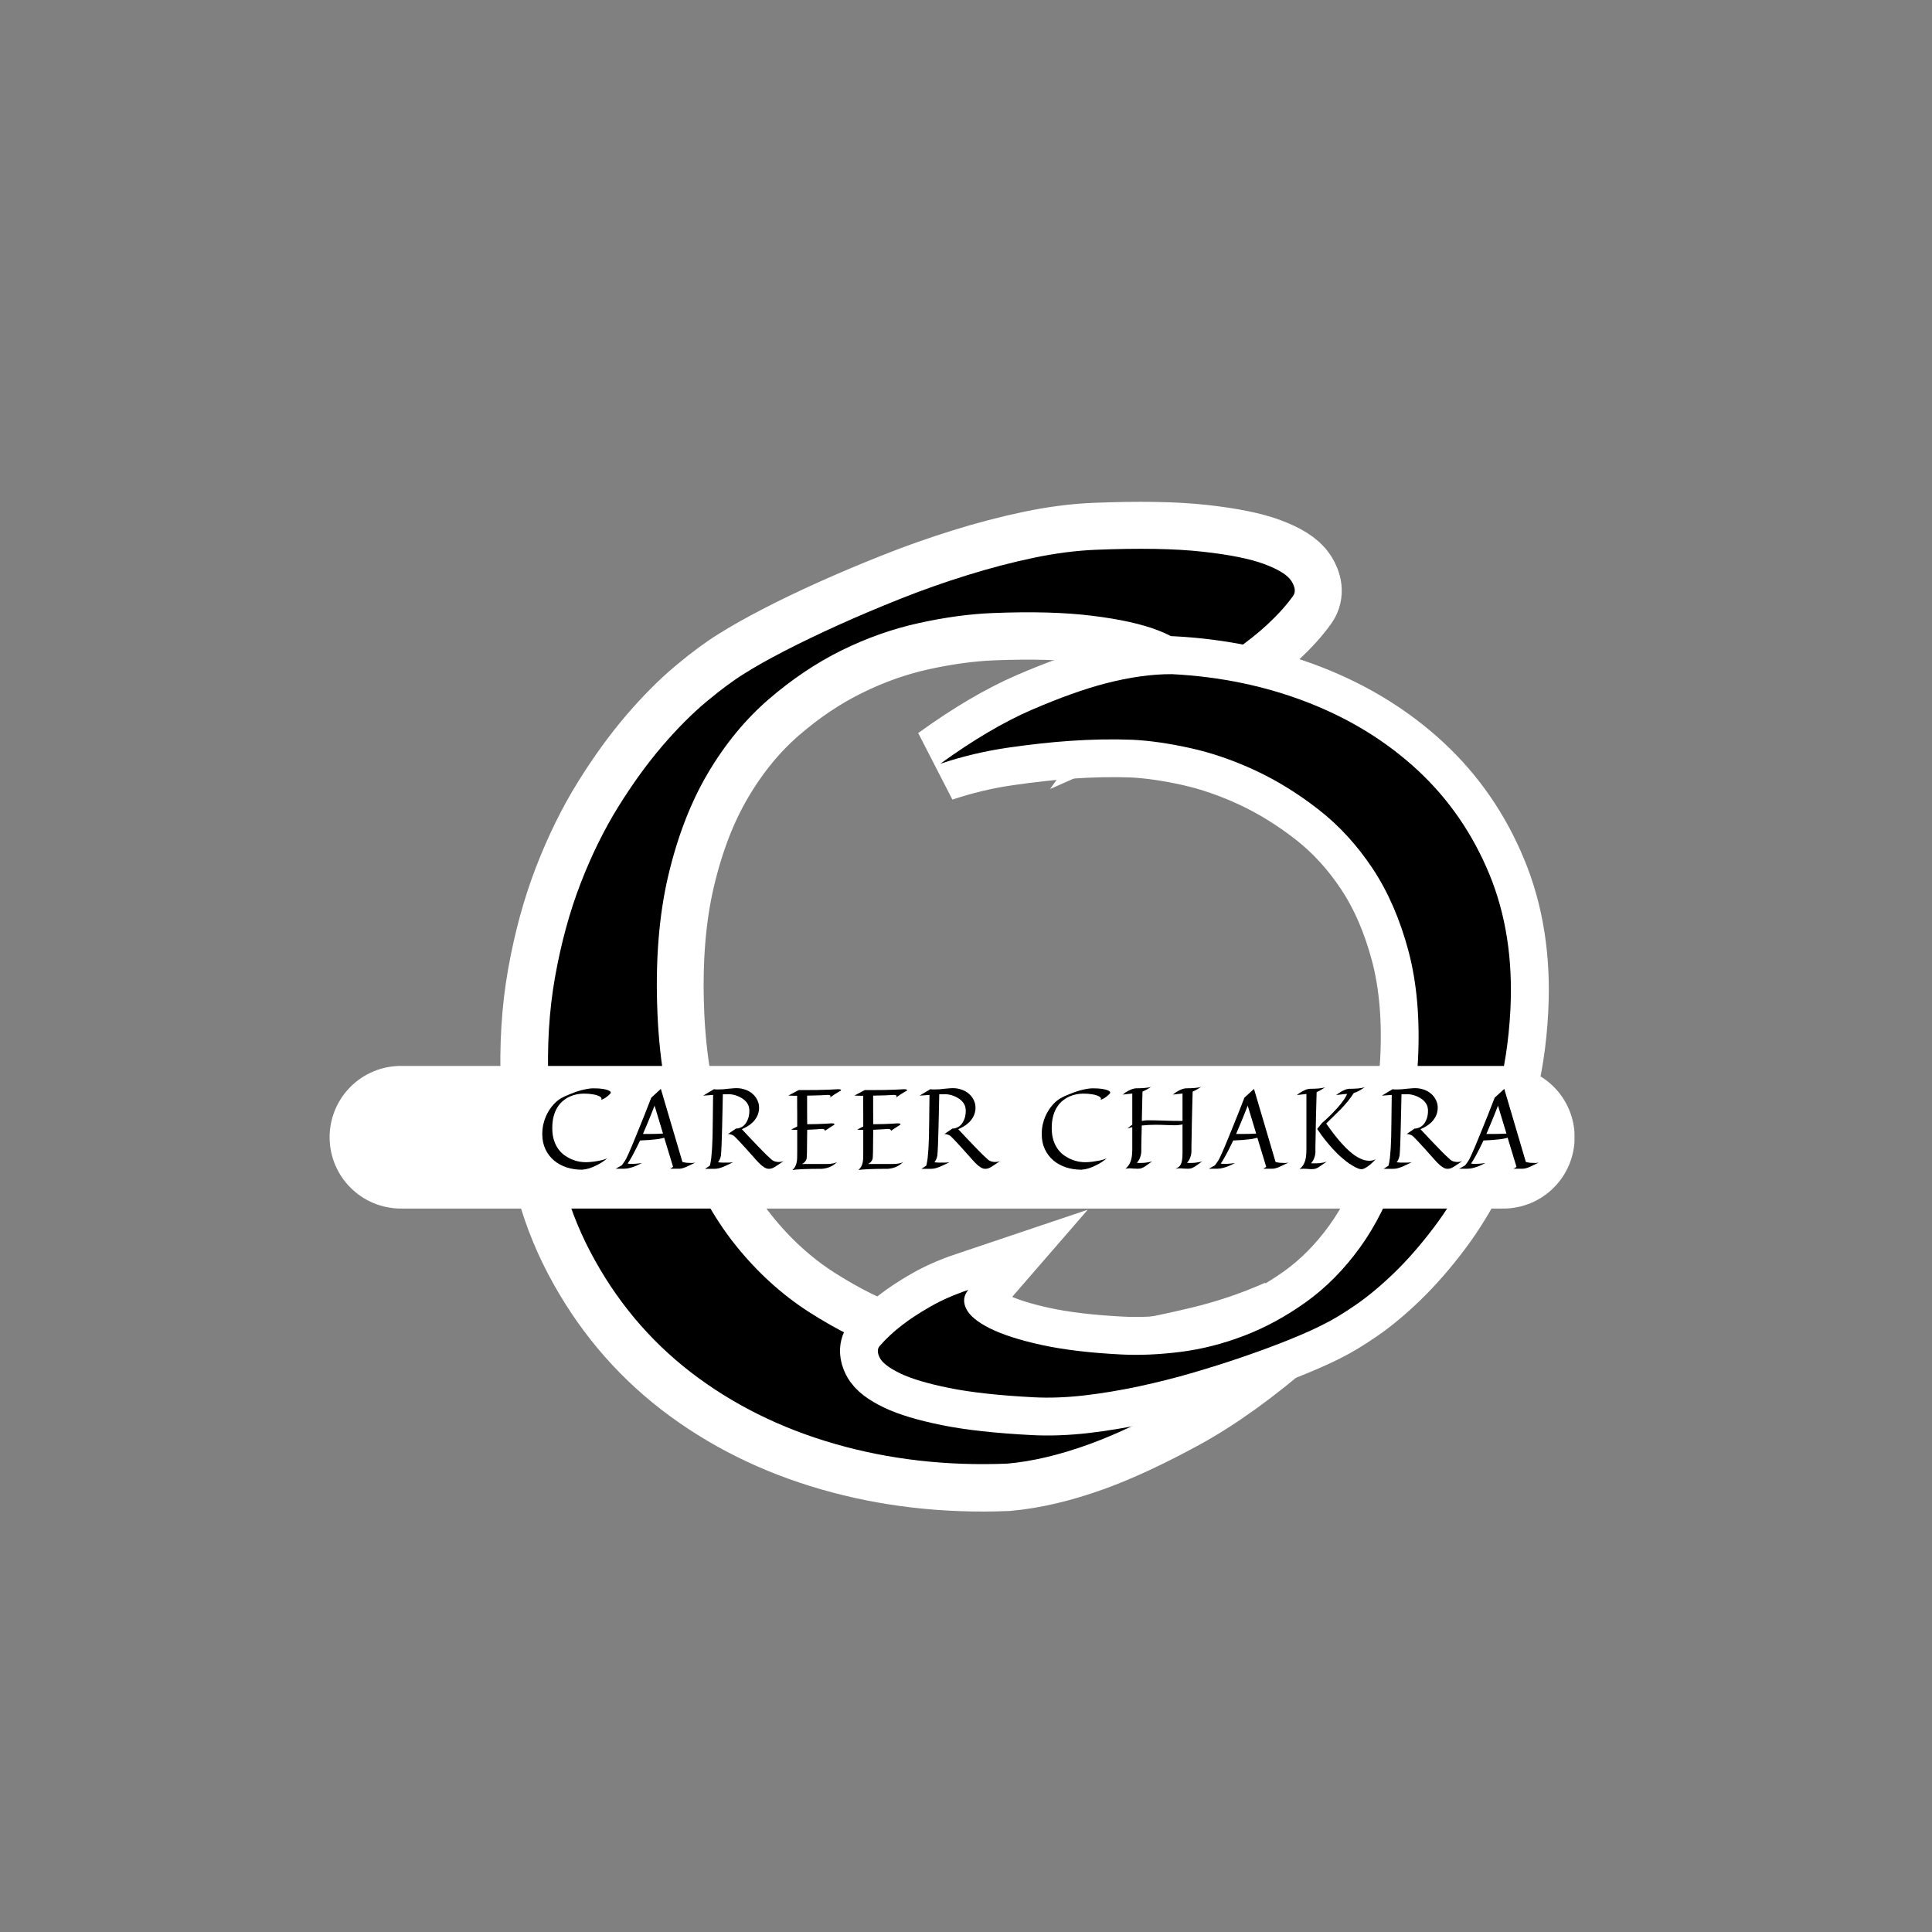<svg xmlns="http://www.w3.org/2000/svg" xmlns:xlink="http://www.w3.org/1999/xlink" width="500" zoomAndPan="magnify" viewBox="0 0 375 375" height="500" preserveAspectRatio="xMidYMid meet" version="1.0"><rect x="0" y="0" width="375" height="375" fill="#808080" stroke="none"/><defs><g/><clipPath id="d10a991e10"><path d="M 63.977 206.895 L 305.715 206.895 L 305.715 234.582 L 63.977 234.582 Z M 63.977 206.895 " clip-rule="nonzero"/></clipPath><clipPath id="1ede4f7dd5"><path d="M 77.824 206.895 L 291.793 206.895 C 295.465 206.895 298.984 208.352 301.582 210.949 C 304.18 213.547 305.637 217.066 305.637 220.738 C 305.637 224.41 304.18 227.93 301.582 230.527 C 298.984 233.125 295.465 234.582 291.793 234.582 L 77.824 234.582 C 74.152 234.582 70.629 233.125 68.031 230.527 C 65.438 227.93 63.977 224.41 63.977 220.738 C 63.977 217.066 65.438 213.547 68.031 210.949 C 70.629 208.352 74.152 206.895 77.824 206.895 Z M 77.824 206.895 " clip-rule="nonzero"/></clipPath></defs><path stroke-linecap="butt" transform="matrix(0.796, -0.032, 0.032, 0.796, 89.756, 23.126)" fill="none" stroke-linejoin="miter" d="M 197.502 124.26 C 195.706 126.557 193.509 128.804 190.912 131 C 188.715 132.898 185.999 134.893 182.754 136.989 C 179.508 139.085 175.741 140.983 171.447 142.678 C 172.844 140.885 172.972 138.962 171.823 136.913 C 170.674 134.869 168.155 132.995 164.258 131.3 C 160.367 129.601 155.1 128.205 148.465 127.106 C 141.826 126.012 133.717 125.461 124.133 125.459 C 118.544 125.458 112.528 126.033 106.088 127.18 C 99.651 128.331 93.285 130.301 86.998 133.098 C 80.706 135.889 74.642 139.608 68.805 144.254 C 62.963 148.894 57.801 154.686 53.308 161.624 C 48.816 168.557 45.247 176.794 42.602 186.329 C 39.953 195.859 38.632 206.867 38.63 219.346 C 38.634 231.821 40.155 242.801 43.2 252.288 C 46.245 261.77 50.286 269.928 55.327 276.768 C 60.369 283.608 66.135 289.299 72.624 293.837 C 79.109 298.38 85.747 302.026 92.535 304.77 C 99.324 307.514 105.988 309.434 112.529 310.534 C 119.065 311.634 124.981 312.183 130.271 312.182 C 136.36 312.081 142.699 311.632 149.288 310.835 C 154.979 310.134 161.243 309.113 168.08 307.766 C 174.917 306.415 181.631 304.445 188.219 301.852 C 178.535 309.634 169.554 315.575 161.266 319.669 C 152.983 323.759 145.694 326.805 139.405 328.802 C 132.118 331.097 125.43 332.395 119.338 332.697 C 104.567 332.696 90.64 330.525 77.562 326.181 C 64.488 321.841 53.03 315.551 43.197 307.314 C 33.368 299.078 25.604 288.972 19.917 276.993 C 14.225 265.013 11.378 251.388 11.381 236.116 C 11.378 226.63 12.276 217.824 14.074 209.687 C 15.872 201.55 18.241 194.089 21.187 187.299 C 24.132 180.514 27.453 174.397 31.143 168.958 C 34.838 163.518 38.606 158.725 42.45 154.582 C 46.294 150.44 50.037 146.97 53.678 144.179 C 57.325 141.383 60.494 139.234 63.19 137.739 C 65.784 136.24 69.101 134.544 73.148 132.648 C 77.19 130.751 81.631 128.831 86.47 126.883 C 91.314 124.935 96.432 123.014 101.819 121.117 C 107.211 119.222 112.702 117.526 118.294 116.026 C 123.88 114.53 129.347 113.329 134.688 112.432 C 140.029 111.536 145.092 111.084 149.887 111.087 C 160.565 111.084 169.201 111.582 175.791 112.581 C 182.38 113.58 187.394 114.805 190.84 116.25 C 194.284 117.701 196.428 119.171 197.28 120.668 C 198.127 122.165 198.201 123.366 197.502 124.26 Z M 197.502 124.26 " stroke="#ffffff" stroke-width="23" stroke-opacity="1" stroke-miterlimit="4"/><g fill="#000000" fill-opacity="1"><g transform="translate(100.431, 285.807)"><g><path d="M 150.562 -170.141 C 149.195 -168.254 147.52 -166.395 145.531 -164.562 C 143.844 -162.988 141.738 -161.312 139.219 -159.531 C 136.707 -157.758 133.77 -156.129 130.406 -154.641 C 131.469 -156.117 131.508 -157.656 130.531 -159.25 C 129.551 -160.844 127.477 -162.25 124.312 -163.469 C 121.156 -164.688 116.922 -165.625 111.609 -166.281 C 106.297 -166.945 99.828 -167.125 92.203 -166.812 C 87.742 -166.633 82.969 -165.984 77.875 -164.859 C 72.789 -163.742 67.789 -161.973 62.875 -159.547 C 57.969 -157.117 53.258 -153.957 48.75 -150.062 C 44.25 -146.176 40.32 -141.398 36.969 -135.734 C 33.625 -130.066 31.051 -123.395 29.25 -115.719 C 27.457 -108.051 26.766 -99.254 27.172 -89.328 C 27.578 -79.391 29.145 -70.695 31.875 -63.25 C 34.602 -55.801 38.082 -49.438 42.312 -44.156 C 46.539 -38.875 51.312 -34.531 56.625 -31.125 C 61.938 -27.719 67.336 -25.031 72.828 -23.062 C 78.328 -21.102 83.695 -19.789 88.938 -19.125 C 94.176 -18.457 98.898 -18.211 103.109 -18.391 C 107.961 -18.672 112.992 -19.234 118.203 -20.078 C 122.711 -20.828 127.664 -21.848 133.062 -23.141 C 138.457 -24.43 143.738 -26.219 148.906 -28.5 C 141.457 -21.988 134.5 -16.969 128.031 -13.438 C 121.562 -9.914 115.863 -7.258 110.938 -5.469 C 105.207 -3.395 99.926 -2.145 95.094 -1.719 C 83.332 -1.238 72.176 -2.516 61.625 -5.547 C 51.07 -8.586 41.75 -13.223 33.656 -19.453 C 25.562 -25.691 19.055 -33.488 14.141 -42.844 C 9.223 -52.195 6.52 -62.953 6.031 -75.109 C 5.719 -82.648 6.145 -89.688 7.312 -96.219 C 8.477 -102.75 10.117 -108.766 12.234 -114.266 C 14.359 -119.766 16.801 -124.738 19.562 -129.188 C 22.332 -133.645 25.18 -137.582 28.109 -141 C 31.035 -144.414 33.906 -147.297 36.719 -149.641 C 39.531 -151.984 41.984 -153.797 44.078 -155.078 C 46.086 -156.359 48.676 -157.816 51.844 -159.453 C 55.008 -161.086 58.484 -162.758 62.266 -164.469 C 66.047 -166.176 70.051 -167.875 74.281 -169.562 C 78.52 -171.25 82.836 -172.773 87.234 -174.141 C 91.641 -175.516 95.953 -176.645 100.172 -177.531 C 104.391 -178.414 108.41 -178.938 112.234 -179.094 C 120.734 -179.438 127.617 -179.316 132.891 -178.734 C 138.172 -178.16 142.203 -177.352 144.984 -176.312 C 147.773 -175.27 149.531 -174.164 150.25 -173 C 150.977 -171.832 151.082 -170.879 150.562 -170.141 Z M 150.562 -170.141 "/></g></g></g><path stroke-linecap="butt" transform="matrix(-0.638, -0.033, 0.033, -0.638, 292.645, 347.032)" fill="none" stroke-linejoin="miter" d="M 197.503 124.264 C 195.705 126.561 193.507 128.805 190.914 131.002 C 188.715 132.898 185.996 134.893 182.755 136.989 C 179.508 139.085 175.742 140.982 171.446 142.679 C 172.847 140.88 172.969 138.963 171.822 136.916 C 170.676 134.869 168.154 132.997 164.259 131.3 C 160.369 129.603 155.104 128.203 148.466 127.107 C 141.828 126.01 133.717 125.462 124.129 125.46 C 118.539 125.461 112.525 126.035 106.088 127.181 C 99.651 128.328 93.288 130.303 86.997 133.095 C 80.706 135.893 74.641 139.61 68.806 144.252 C 62.966 148.895 57.797 154.684 53.306 161.62 C 48.815 168.556 45.248 176.792 42.599 186.327 C 39.956 195.862 38.632 206.865 38.633 219.343 C 38.634 231.821 40.156 242.806 43.198 252.286 C 46.247 261.772 50.286 269.934 55.329 276.77 C 60.366 283.606 66.133 289.296 72.625 293.841 C 79.11 298.38 85.752 302.024 92.537 304.772 C 99.327 307.513 105.99 309.435 112.525 310.536 C 119.065 311.632 124.978 312.184 130.274 312.18 C 136.36 312.08 142.699 311.631 149.288 310.831 C 154.977 310.134 161.243 309.112 168.08 307.762 C 174.917 306.417 181.63 304.448 188.218 301.849 C 178.536 309.634 169.555 315.578 161.267 319.667 C 152.98 323.762 145.692 326.807 139.403 328.803 C 132.119 331.096 125.427 332.396 119.338 332.698 C 104.564 332.695 90.639 330.524 77.563 326.184 C 64.487 321.838 53.032 315.553 43.197 307.317 C 33.367 299.081 25.602 288.969 19.915 276.993 C 14.227 265.016 11.381 251.387 11.383 236.117 C 11.377 226.633 12.276 217.825 14.078 209.687 C 15.875 201.549 18.245 194.092 21.189 187.303 C 24.133 180.514 27.454 174.398 31.147 168.96 C 34.84 163.516 38.609 158.729 42.449 154.582 C 46.294 150.441 50.04 146.972 53.679 144.176 C 57.325 141.379 60.496 139.238 63.187 137.74 C 65.785 136.241 69.101 134.545 73.149 132.646 C 77.19 130.748 81.634 128.829 86.474 126.883 C 91.315 124.937 96.432 123.014 101.82 121.119 C 107.208 119.219 112.699 117.527 118.291 116.027 C 123.883 114.532 129.344 113.332 134.686 112.431 C 140.028 111.537 145.092 111.086 149.886 111.084 C 160.564 111.084 169.205 111.587 175.789 112.582 C 182.38 113.583 187.396 114.806 190.838 116.251 C 194.281 117.702 196.432 119.17 197.275 120.67 C 198.124 122.169 198.204 123.365 197.503 124.264 Z M 197.503 124.264 " stroke="#ffffff" stroke-width="23" stroke-opacity="1" stroke-miterlimit="4"/><g fill="#000000" fill-opacity="1"><g transform="translate(303.509, 136.494)"><g><path d="M -132.766 124.766 C -131.547 123.359 -130.078 121.992 -128.359 120.672 C -126.891 119.535 -125.082 118.352 -122.938 117.125 C -120.801 115.895 -118.344 114.812 -115.562 113.875 C -116.488 114.969 -116.625 116.188 -115.969 117.531 C -115.312 118.875 -113.766 120.148 -111.328 121.359 C -108.898 122.566 -105.586 123.629 -101.391 124.547 C -97.191 125.473 -92.035 126.094 -85.922 126.406 C -82.359 126.594 -78.504 126.426 -74.359 125.906 C -70.223 125.383 -66.098 124.332 -61.984 122.75 C -57.879 121.176 -53.891 119.004 -50.016 116.234 C -46.141 113.461 -42.648 109.938 -39.547 105.656 C -36.453 101.383 -33.906 96.25 -31.906 90.25 C -29.906 84.258 -28.695 77.285 -28.281 69.328 C -27.875 61.367 -28.484 54.312 -30.109 48.156 C -31.742 42.008 -34.055 36.672 -37.047 32.141 C -40.047 27.617 -43.535 23.801 -47.516 20.688 C -51.504 17.57 -55.617 15.023 -59.859 13.047 C -64.098 11.078 -68.285 9.633 -72.422 8.719 C -76.566 7.801 -80.328 7.258 -83.703 7.094 C -87.586 6.945 -91.645 7.02 -95.875 7.312 C -99.531 7.562 -103.555 8.004 -107.953 8.641 C -112.359 9.285 -116.707 10.32 -121 11.75 C -114.57 7.102 -108.645 3.609 -103.219 1.266 C -97.801 -1.066 -93.055 -2.766 -88.984 -3.828 C -84.254 -5.055 -79.938 -5.66 -76.031 -5.641 C -66.613 -5.16 -57.805 -3.32 -49.609 -0.125 C -41.41 3.07 -34.305 7.461 -28.297 13.047 C -22.297 18.629 -17.676 25.332 -14.438 33.156 C -11.207 40.988 -9.844 49.781 -10.344 59.531 C -10.656 65.57 -11.52 71.16 -12.938 76.297 C -14.352 81.43 -16.113 86.113 -18.219 90.344 C -20.32 94.582 -22.641 98.375 -25.172 101.719 C -27.703 105.07 -30.258 108.004 -32.844 110.516 C -35.438 113.023 -37.941 115.113 -40.359 116.781 C -42.773 118.445 -44.875 119.711 -46.656 120.578 C -48.352 121.453 -50.523 122.426 -53.172 123.5 C -55.816 124.57 -58.711 125.648 -61.859 126.734 C -65.004 127.828 -68.328 128.883 -71.828 129.906 C -75.336 130.938 -78.898 131.836 -82.516 132.609 C -86.129 133.379 -89.648 133.961 -93.078 134.359 C -96.516 134.754 -99.766 134.875 -102.828 134.719 C -109.641 134.363 -115.129 133.758 -119.297 132.906 C -123.473 132.062 -126.633 131.117 -128.781 130.078 C -130.938 129.035 -132.258 128.023 -132.75 127.047 C -133.238 126.078 -133.242 125.316 -132.766 124.766 Z M -132.766 124.766 "/></g></g></g><g clip-path="url(#d10a991e10)"><g clip-path="url(#1ede4f7dd5)"><path fill="#ffffff" d="M 63.977 206.895 L 305.605 206.895 L 305.605 234.582 L 63.977 234.582 Z M 63.977 206.895 " fill-opacity="1" fill-rule="nonzero"/></g></g><g fill="#000000" fill-opacity="1"><g transform="translate(104.447, 226.851)"><g><path d="M 14.078 -14.672 C 13.953 -14.504 13.797 -14.344 13.609 -14.188 C 13.453 -14.051 13.258 -13.906 13.031 -13.75 C 12.801 -13.602 12.531 -13.473 12.219 -13.359 C 12.32 -13.484 12.332 -13.617 12.25 -13.766 C 12.164 -13.91 11.984 -14.039 11.703 -14.156 C 11.43 -14.281 11.055 -14.379 10.578 -14.453 C 10.109 -14.535 9.531 -14.578 8.844 -14.578 C 8.445 -14.578 8.02 -14.535 7.562 -14.453 C 7.102 -14.367 6.648 -14.227 6.203 -14.031 C 5.754 -13.832 5.32 -13.566 4.906 -13.234 C 4.488 -12.91 4.117 -12.5 3.797 -12 C 3.473 -11.508 3.219 -10.922 3.031 -10.234 C 2.844 -9.555 2.75 -8.773 2.75 -7.891 C 2.75 -6.992 2.859 -6.207 3.078 -5.531 C 3.297 -4.863 3.582 -4.285 3.938 -3.797 C 4.301 -3.305 4.711 -2.898 5.172 -2.578 C 5.641 -2.254 6.113 -1.992 6.594 -1.797 C 7.082 -1.598 7.555 -1.457 8.016 -1.375 C 8.484 -1.301 8.906 -1.266 9.281 -1.266 C 9.719 -1.273 10.172 -1.305 10.641 -1.359 C 11.047 -1.41 11.492 -1.484 11.984 -1.578 C 12.473 -1.68 12.953 -1.82 13.422 -2 C 12.723 -1.445 12.078 -1.023 11.484 -0.734 C 10.898 -0.441 10.383 -0.223 9.938 -0.078 C 9.414 0.078 8.938 0.164 8.5 0.188 C 7.445 0.188 6.453 0.035 5.516 -0.266 C 4.586 -0.578 3.773 -1.023 3.078 -1.609 C 2.379 -2.203 1.828 -2.926 1.422 -3.781 C 1.016 -4.633 0.812 -5.602 0.812 -6.688 C 0.812 -7.363 0.875 -7.992 1 -8.578 C 1.133 -9.16 1.305 -9.691 1.516 -10.172 C 1.723 -10.648 1.957 -11.082 2.219 -11.469 C 2.477 -11.863 2.742 -12.207 3.016 -12.5 C 3.297 -12.801 3.566 -13.051 3.828 -13.25 C 4.086 -13.445 4.312 -13.598 4.5 -13.703 C 4.688 -13.805 4.922 -13.926 5.203 -14.062 C 5.492 -14.195 5.812 -14.332 6.156 -14.469 C 6.508 -14.613 6.875 -14.754 7.25 -14.891 C 7.633 -15.023 8.023 -15.145 8.422 -15.25 C 8.828 -15.352 9.219 -15.438 9.594 -15.5 C 9.977 -15.57 10.344 -15.609 10.688 -15.609 C 11.445 -15.609 12.062 -15.57 12.531 -15.5 C 13 -15.426 13.352 -15.336 13.594 -15.234 C 13.844 -15.129 14 -15.023 14.062 -14.922 C 14.125 -14.816 14.129 -14.734 14.078 -14.672 Z M 14.078 -14.672 "/></g></g></g><g fill="#000000" fill-opacity="1"><g transform="translate(120.317, 226.851)"><g><path d="M 4.266 -1.109 C 3.879 -0.898 3.516 -0.723 3.172 -0.578 C 2.828 -0.43 2.504 -0.316 2.203 -0.234 C 1.91 -0.148 1.645 -0.086 1.406 -0.047 C 1.164 -0.016 0.961 0 0.797 0 L -0.812 0 L 0.359 -0.656 C 0.473 -0.812 0.586 -0.969 0.703 -1.125 C 0.816 -1.281 0.914 -1.426 1 -1.562 C 1.082 -1.707 1.164 -1.852 1.25 -2 C 1.469 -2.445 1.797 -3.176 2.234 -4.188 C 2.41 -4.613 2.617 -5.117 2.859 -5.703 C 3.109 -6.297 3.391 -6.984 3.703 -7.766 C 4.023 -8.547 4.383 -9.438 4.781 -10.438 C 5.176 -11.438 5.613 -12.555 6.094 -13.797 L 7.953 -15.5 L 12.141 -1.312 C 12.43 -1.238 12.711 -1.188 12.984 -1.156 C 13.266 -1.133 13.523 -1.125 13.766 -1.125 C 13.898 -1.125 14.02 -1.125 14.125 -1.125 C 14.227 -1.133 14.32 -1.145 14.406 -1.156 C 14.488 -1.156 14.566 -1.164 14.641 -1.188 C 14.234 -0.988 13.875 -0.816 13.562 -0.672 C 13.258 -0.523 12.988 -0.398 12.75 -0.297 C 12.508 -0.203 12.285 -0.129 12.078 -0.078 C 11.879 -0.023 11.676 0 11.469 0 L 9.766 0 L 10.328 -0.359 L 8.609 -6.016 C 8.398 -5.953 8.16 -5.895 7.891 -5.844 C 7.629 -5.789 7.312 -5.742 6.938 -5.703 C 6.562 -5.66 6.125 -5.617 5.625 -5.578 C 5.133 -5.547 4.566 -5.516 3.922 -5.484 C 3.617 -4.848 3.344 -4.285 3.094 -3.797 C 2.844 -3.305 2.617 -2.879 2.422 -2.516 C 2.223 -2.148 2.047 -1.844 1.891 -1.594 C 1.742 -1.352 1.613 -1.156 1.5 -1 C 1.625 -0.977 1.758 -0.961 1.906 -0.953 C 2.062 -0.941 2.211 -0.938 2.359 -0.938 C 2.586 -0.938 2.812 -0.945 3.031 -0.969 C 3.258 -0.988 3.469 -1.008 3.656 -1.031 C 3.863 -1.051 4.066 -1.078 4.266 -1.109 Z M 5.75 -6.75 C 6.707 -6.75 7.582 -6.773 8.375 -6.828 L 6.734 -12.25 C 6.297 -11.113 5.891 -10.098 5.516 -9.203 C 5.148 -8.316 4.805 -7.5 4.484 -6.75 Z M 5.75 -6.75 "/></g></g></g><g fill="#000000" fill-opacity="1"><g transform="translate(135.93, 226.851)"><g><path d="M 11.391 -11.453 C 11.328 -10.922 11.18 -10.453 10.953 -10.047 C 10.734 -9.648 10.461 -9.297 10.141 -8.984 C 9.816 -8.68 9.473 -8.422 9.109 -8.203 C 8.742 -7.992 8.395 -7.816 8.062 -7.672 C 8.695 -6.992 9.266 -6.391 9.766 -5.859 C 10.266 -5.336 10.707 -4.875 11.094 -4.469 C 11.488 -4.062 11.828 -3.711 12.109 -3.422 C 12.398 -3.129 12.648 -2.879 12.859 -2.672 C 13.348 -2.203 13.688 -1.891 13.875 -1.734 C 14.07 -1.578 14.285 -1.469 14.516 -1.406 C 14.754 -1.344 14.984 -1.312 15.203 -1.312 C 15.391 -1.312 15.566 -1.328 15.734 -1.359 C 15.91 -1.398 16.051 -1.441 16.156 -1.484 C 15.812 -1.254 15.508 -1.047 15.25 -0.859 C 14.988 -0.68 14.75 -0.523 14.531 -0.391 C 14.312 -0.254 14.102 -0.148 13.906 -0.078 C 13.719 -0.016 13.52 0.016 13.312 0.016 C 13.164 0.016 13.023 -0.004 12.891 -0.047 C 12.754 -0.086 12.609 -0.156 12.453 -0.25 C 12.297 -0.344 12.129 -0.457 11.953 -0.594 C 11.785 -0.738 11.598 -0.91 11.391 -1.109 C 11.254 -1.242 11.051 -1.461 10.781 -1.766 C 10.508 -2.066 10.207 -2.406 9.875 -2.781 C 9.539 -3.156 9.191 -3.547 8.828 -3.953 C 8.461 -4.359 8.117 -4.734 7.797 -5.078 C 7.484 -5.422 7.203 -5.719 6.953 -5.969 C 6.703 -6.219 6.535 -6.367 6.453 -6.422 C 6.336 -6.484 6.223 -6.539 6.109 -6.594 C 6.004 -6.633 5.883 -6.672 5.75 -6.703 C 5.625 -6.734 5.5 -6.742 5.375 -6.734 L 6.922 -7.797 C 7.273 -7.797 7.613 -7.879 7.938 -8.047 C 8.27 -8.211 8.551 -8.453 8.781 -8.766 C 9.02 -9.086 9.207 -9.473 9.344 -9.922 C 9.477 -10.379 9.535 -10.895 9.516 -11.469 C 9.492 -11.812 9.414 -12.125 9.281 -12.406 C 9.145 -12.688 8.969 -12.938 8.75 -13.156 C 8.531 -13.375 8.281 -13.566 8 -13.734 C 7.727 -13.898 7.445 -14.035 7.156 -14.141 C 6.863 -14.254 6.57 -14.336 6.281 -14.391 C 5.988 -14.441 5.723 -14.469 5.484 -14.469 C 5.316 -14.469 5.141 -14.461 4.953 -14.453 C 4.766 -14.453 4.57 -14.453 4.375 -14.453 C 4.352 -13.117 4.328 -11.926 4.297 -10.875 C 4.273 -9.832 4.254 -8.906 4.234 -8.094 C 4.211 -7.289 4.191 -6.594 4.172 -6 C 4.16 -5.414 4.145 -4.914 4.125 -4.5 C 4.082 -3.531 4.039 -2.879 4 -2.547 C 3.977 -2.398 3.941 -2.254 3.891 -2.109 C 3.848 -1.973 3.789 -1.832 3.719 -1.688 C 3.645 -1.539 3.551 -1.395 3.438 -1.25 C 3.738 -1.219 4.008 -1.195 4.25 -1.188 C 4.5 -1.188 4.727 -1.188 4.938 -1.188 C 5.426 -1.188 5.785 -1.195 6.016 -1.219 C 6.254 -1.25 6.391 -1.273 6.422 -1.297 C 6.055 -1.109 5.707 -0.938 5.375 -0.781 C 5.051 -0.625 4.738 -0.484 4.438 -0.359 C 4.133 -0.242 3.848 -0.148 3.578 -0.078 C 3.305 -0.016 3.039 0.016 2.781 0.016 L 0.922 0.016 L 1.859 -0.609 C 1.91 -0.797 1.957 -1.016 2 -1.266 C 2.051 -1.523 2.094 -1.801 2.125 -2.094 C 2.156 -2.395 2.18 -2.703 2.203 -3.016 C 2.234 -3.328 2.258 -3.641 2.281 -3.953 C 2.32 -4.648 2.352 -5.395 2.375 -6.188 C 2.395 -7.281 2.41 -8.332 2.422 -9.344 C 2.43 -9.781 2.438 -10.227 2.438 -10.688 C 2.445 -11.145 2.453 -11.594 2.453 -12.031 C 2.461 -12.469 2.469 -12.883 2.469 -13.281 C 2.477 -13.676 2.484 -14.023 2.484 -14.328 L 0.562 -14.188 L 2.641 -15.438 C 2.766 -15.414 2.898 -15.398 3.047 -15.391 C 3.191 -15.391 3.344 -15.391 3.5 -15.391 C 3.801 -15.391 4.102 -15.398 4.406 -15.422 C 4.707 -15.453 5.004 -15.484 5.297 -15.516 C 5.598 -15.547 5.891 -15.57 6.172 -15.594 C 6.453 -15.625 6.738 -15.641 7.031 -15.641 C 7.602 -15.641 8.16 -15.547 8.703 -15.359 C 9.254 -15.172 9.738 -14.895 10.156 -14.531 C 10.57 -14.164 10.895 -13.723 11.125 -13.203 C 11.363 -12.68 11.453 -12.098 11.391 -11.453 Z M 16.188 -1.5 C 16.164 -1.5 16.156 -1.5 16.156 -1.5 L 16.156 -1.484 L 16.156 -1.5 C 16.164 -1.5 16.176 -1.5 16.188 -1.5 Z M 16.188 -1.5 "/></g></g></g><g fill="#000000" fill-opacity="1"><g transform="translate(152.301, 226.851)"><g><path d="M 9.375 -8.375 C 9.312 -8.344 9.219 -8.285 9.094 -8.203 C 8.977 -8.129 8.816 -8.023 8.609 -7.891 C 8.398 -7.754 8.125 -7.566 7.781 -7.328 C 7.832 -7.43 7.828 -7.508 7.766 -7.562 C 7.711 -7.625 7.633 -7.664 7.531 -7.688 C 7.414 -7.719 7.273 -7.727 7.109 -7.719 C 6.848 -7.695 6.477 -7.672 6 -7.641 C 5.52 -7.609 4.977 -7.582 4.375 -7.562 C 4.375 -6.426 4.363 -5.5 4.344 -4.781 C 4.332 -4.07 4.328 -3.516 4.328 -3.109 C 4.305 -2.641 4.289 -2.297 4.281 -2.078 C 4.27 -1.941 4.227 -1.805 4.156 -1.672 C 4.094 -1.547 4 -1.414 3.875 -1.281 C 3.75 -1.145 3.578 -1.023 3.359 -0.922 L 8.203 -0.922 C 8.422 -0.922 8.648 -0.93 8.891 -0.953 C 9.086 -0.984 9.301 -1.02 9.531 -1.062 C 9.758 -1.113 9.977 -1.191 10.188 -1.297 C 9.832 -0.961 9.477 -0.703 9.125 -0.516 C 8.781 -0.336 8.461 -0.211 8.172 -0.141 C 7.828 -0.047 7.5 0.004 7.188 0.016 C 6.488 0.016 5.832 0.02 5.219 0.031 C 4.602 0.039 4.047 0.055 3.547 0.078 C 3.047 0.098 2.617 0.125 2.266 0.156 C 1.91 0.188 1.656 0.223 1.5 0.266 C 1.719 0.047 1.891 -0.164 2.016 -0.375 C 2.141 -0.594 2.234 -0.832 2.297 -1.094 C 2.367 -1.363 2.41 -1.66 2.422 -1.984 C 2.441 -2.316 2.445 -2.711 2.438 -3.172 L 2.438 -7.547 C 2.238 -7.547 2.039 -7.547 1.844 -7.547 C 1.645 -7.555 1.453 -7.57 1.266 -7.594 L 2.438 -8.203 C 2.438 -8.586 2.438 -8.988 2.438 -9.406 C 2.438 -9.832 2.438 -10.285 2.438 -10.766 C 2.438 -11.254 2.43 -11.773 2.422 -12.328 C 2.422 -12.891 2.422 -13.5 2.422 -14.156 C 2.098 -14.156 1.797 -14.16 1.516 -14.172 C 1.234 -14.18 0.969 -14.191 0.719 -14.203 L 2.719 -15.266 C 4.062 -15.266 5.211 -15.27 6.172 -15.281 C 7.129 -15.301 7.922 -15.32 8.547 -15.344 C 9.273 -15.375 9.879 -15.406 10.359 -15.438 C 10.609 -15.438 10.77 -15.414 10.844 -15.375 C 10.926 -15.332 10.957 -15.285 10.938 -15.234 C 10.926 -15.191 10.883 -15.145 10.812 -15.094 C 10.738 -15.051 10.676 -15.02 10.625 -15 C 10.562 -14.969 10.453 -14.906 10.297 -14.812 C 10.16 -14.738 9.969 -14.617 9.719 -14.453 C 9.477 -14.285 9.145 -14.055 8.719 -13.766 C 8.863 -13.922 8.926 -14.035 8.906 -14.109 C 8.883 -14.191 8.832 -14.25 8.75 -14.281 C 8.656 -14.312 8.531 -14.328 8.375 -14.328 C 8.238 -14.316 8.035 -14.305 7.766 -14.297 C 7.492 -14.285 7.176 -14.27 6.812 -14.25 C 6.457 -14.238 6.066 -14.227 5.641 -14.219 C 5.223 -14.207 4.797 -14.195 4.359 -14.188 C 4.359 -13.051 4.359 -12.031 4.359 -11.125 C 4.367 -10.219 4.375 -9.391 4.375 -8.641 C 5.102 -8.641 5.754 -8.648 6.328 -8.672 C 6.91 -8.691 7.41 -8.711 7.828 -8.734 C 8.305 -8.766 8.734 -8.789 9.109 -8.812 C 9.348 -8.812 9.504 -8.789 9.578 -8.75 C 9.66 -8.719 9.691 -8.676 9.672 -8.625 C 9.66 -8.582 9.617 -8.535 9.547 -8.484 C 9.484 -8.43 9.426 -8.395 9.375 -8.375 Z M 9.375 -8.375 "/></g></g></g><g fill="#000000" fill-opacity="1"><g transform="translate(165.118, 226.851)"><g><path d="M 9.375 -8.375 C 9.312 -8.344 9.219 -8.285 9.094 -8.203 C 8.977 -8.129 8.816 -8.023 8.609 -7.891 C 8.398 -7.754 8.125 -7.566 7.781 -7.328 C 7.832 -7.43 7.828 -7.508 7.766 -7.562 C 7.711 -7.625 7.633 -7.664 7.531 -7.688 C 7.414 -7.719 7.273 -7.727 7.109 -7.719 C 6.848 -7.695 6.477 -7.672 6 -7.641 C 5.52 -7.609 4.977 -7.582 4.375 -7.562 C 4.375 -6.426 4.363 -5.5 4.344 -4.781 C 4.332 -4.07 4.328 -3.516 4.328 -3.109 C 4.305 -2.641 4.289 -2.297 4.281 -2.078 C 4.27 -1.941 4.227 -1.805 4.156 -1.672 C 4.094 -1.547 4 -1.414 3.875 -1.281 C 3.75 -1.145 3.578 -1.023 3.359 -0.922 L 8.203 -0.922 C 8.422 -0.922 8.648 -0.93 8.891 -0.953 C 9.086 -0.984 9.301 -1.02 9.531 -1.062 C 9.758 -1.113 9.977 -1.191 10.188 -1.297 C 9.832 -0.961 9.477 -0.703 9.125 -0.516 C 8.781 -0.336 8.461 -0.211 8.172 -0.141 C 7.828 -0.047 7.5 0.004 7.188 0.016 C 6.488 0.016 5.832 0.02 5.219 0.031 C 4.602 0.039 4.047 0.055 3.547 0.078 C 3.047 0.098 2.617 0.125 2.266 0.156 C 1.91 0.188 1.656 0.223 1.5 0.266 C 1.719 0.047 1.891 -0.164 2.016 -0.375 C 2.141 -0.594 2.234 -0.832 2.297 -1.094 C 2.367 -1.363 2.41 -1.66 2.422 -1.984 C 2.441 -2.316 2.445 -2.711 2.438 -3.172 L 2.438 -7.547 C 2.238 -7.547 2.039 -7.547 1.844 -7.547 C 1.645 -7.555 1.453 -7.57 1.266 -7.594 L 2.438 -8.203 C 2.438 -8.586 2.438 -8.988 2.438 -9.406 C 2.438 -9.832 2.438 -10.285 2.438 -10.766 C 2.438 -11.254 2.43 -11.773 2.422 -12.328 C 2.422 -12.891 2.422 -13.5 2.422 -14.156 C 2.098 -14.156 1.797 -14.16 1.516 -14.172 C 1.234 -14.18 0.969 -14.191 0.719 -14.203 L 2.719 -15.266 C 4.062 -15.266 5.211 -15.27 6.172 -15.281 C 7.129 -15.301 7.922 -15.32 8.547 -15.344 C 9.273 -15.375 9.879 -15.406 10.359 -15.438 C 10.609 -15.438 10.77 -15.414 10.844 -15.375 C 10.926 -15.332 10.957 -15.285 10.938 -15.234 C 10.926 -15.191 10.883 -15.145 10.812 -15.094 C 10.738 -15.051 10.676 -15.02 10.625 -15 C 10.562 -14.969 10.453 -14.906 10.297 -14.812 C 10.16 -14.738 9.969 -14.617 9.719 -14.453 C 9.477 -14.285 9.145 -14.055 8.719 -13.766 C 8.863 -13.922 8.926 -14.035 8.906 -14.109 C 8.883 -14.191 8.832 -14.25 8.75 -14.281 C 8.656 -14.312 8.531 -14.328 8.375 -14.328 C 8.238 -14.316 8.035 -14.305 7.766 -14.297 C 7.492 -14.285 7.176 -14.27 6.812 -14.25 C 6.457 -14.238 6.066 -14.227 5.641 -14.219 C 5.223 -14.207 4.797 -14.195 4.359 -14.188 C 4.359 -13.051 4.359 -12.031 4.359 -11.125 C 4.367 -10.219 4.375 -9.391 4.375 -8.641 C 5.102 -8.641 5.754 -8.648 6.328 -8.672 C 6.91 -8.691 7.41 -8.711 7.828 -8.734 C 8.305 -8.766 8.734 -8.789 9.109 -8.812 C 9.348 -8.812 9.504 -8.789 9.578 -8.75 C 9.66 -8.719 9.691 -8.676 9.672 -8.625 C 9.66 -8.582 9.617 -8.535 9.547 -8.484 C 9.484 -8.43 9.426 -8.395 9.375 -8.375 Z M 9.375 -8.375 "/></g></g></g><g fill="#000000" fill-opacity="1"><g transform="translate(177.934, 226.851)"><g><path d="M 11.391 -11.453 C 11.328 -10.922 11.18 -10.453 10.953 -10.047 C 10.734 -9.648 10.461 -9.297 10.141 -8.984 C 9.816 -8.68 9.473 -8.422 9.109 -8.203 C 8.742 -7.992 8.395 -7.816 8.062 -7.672 C 8.695 -6.992 9.266 -6.391 9.766 -5.859 C 10.266 -5.336 10.707 -4.875 11.094 -4.469 C 11.488 -4.062 11.828 -3.711 12.109 -3.422 C 12.398 -3.129 12.648 -2.879 12.859 -2.672 C 13.348 -2.203 13.688 -1.891 13.875 -1.734 C 14.07 -1.578 14.285 -1.469 14.516 -1.406 C 14.754 -1.344 14.984 -1.312 15.203 -1.312 C 15.391 -1.312 15.566 -1.328 15.734 -1.359 C 15.91 -1.398 16.051 -1.441 16.156 -1.484 C 15.812 -1.254 15.508 -1.047 15.25 -0.859 C 14.988 -0.68 14.75 -0.523 14.531 -0.391 C 14.312 -0.254 14.102 -0.148 13.906 -0.078 C 13.719 -0.016 13.52 0.016 13.312 0.016 C 13.164 0.016 13.023 -0.004 12.891 -0.047 C 12.754 -0.086 12.609 -0.156 12.453 -0.25 C 12.297 -0.344 12.129 -0.457 11.953 -0.594 C 11.785 -0.738 11.598 -0.91 11.391 -1.109 C 11.254 -1.242 11.051 -1.461 10.781 -1.766 C 10.508 -2.066 10.207 -2.406 9.875 -2.781 C 9.539 -3.156 9.191 -3.547 8.828 -3.953 C 8.461 -4.359 8.117 -4.734 7.797 -5.078 C 7.484 -5.422 7.203 -5.719 6.953 -5.969 C 6.703 -6.219 6.535 -6.367 6.453 -6.422 C 6.336 -6.484 6.223 -6.539 6.109 -6.594 C 6.004 -6.633 5.883 -6.672 5.75 -6.703 C 5.625 -6.734 5.5 -6.742 5.375 -6.734 L 6.922 -7.797 C 7.273 -7.797 7.613 -7.879 7.938 -8.047 C 8.27 -8.211 8.551 -8.453 8.781 -8.766 C 9.02 -9.086 9.207 -9.473 9.344 -9.922 C 9.477 -10.379 9.535 -10.895 9.516 -11.469 C 9.492 -11.812 9.414 -12.125 9.281 -12.406 C 9.145 -12.688 8.969 -12.938 8.75 -13.156 C 8.531 -13.375 8.281 -13.566 8 -13.734 C 7.727 -13.898 7.445 -14.035 7.156 -14.141 C 6.863 -14.254 6.57 -14.336 6.281 -14.391 C 5.988 -14.441 5.723 -14.469 5.484 -14.469 C 5.316 -14.469 5.141 -14.461 4.953 -14.453 C 4.766 -14.453 4.57 -14.453 4.375 -14.453 C 4.352 -13.117 4.328 -11.926 4.297 -10.875 C 4.273 -9.832 4.254 -8.906 4.234 -8.094 C 4.211 -7.289 4.191 -6.594 4.172 -6 C 4.16 -5.414 4.145 -4.914 4.125 -4.5 C 4.082 -3.531 4.039 -2.879 4 -2.547 C 3.977 -2.398 3.941 -2.254 3.891 -2.109 C 3.848 -1.973 3.789 -1.832 3.719 -1.688 C 3.645 -1.539 3.551 -1.395 3.438 -1.25 C 3.738 -1.219 4.008 -1.195 4.25 -1.188 C 4.5 -1.188 4.727 -1.188 4.938 -1.188 C 5.426 -1.188 5.785 -1.195 6.016 -1.219 C 6.254 -1.25 6.391 -1.273 6.422 -1.297 C 6.055 -1.109 5.707 -0.938 5.375 -0.781 C 5.051 -0.625 4.738 -0.484 4.438 -0.359 C 4.133 -0.242 3.848 -0.148 3.578 -0.078 C 3.305 -0.016 3.039 0.016 2.781 0.016 L 0.922 0.016 L 1.859 -0.609 C 1.91 -0.797 1.957 -1.016 2 -1.266 C 2.051 -1.523 2.094 -1.801 2.125 -2.094 C 2.156 -2.395 2.18 -2.703 2.203 -3.016 C 2.234 -3.328 2.258 -3.641 2.281 -3.953 C 2.32 -4.648 2.352 -5.395 2.375 -6.188 C 2.395 -7.281 2.41 -8.332 2.422 -9.344 C 2.43 -9.781 2.438 -10.227 2.438 -10.688 C 2.445 -11.145 2.453 -11.594 2.453 -12.031 C 2.461 -12.469 2.469 -12.883 2.469 -13.281 C 2.477 -13.676 2.484 -14.023 2.484 -14.328 L 0.562 -14.188 L 2.641 -15.438 C 2.766 -15.414 2.898 -15.398 3.047 -15.391 C 3.191 -15.391 3.344 -15.391 3.5 -15.391 C 3.801 -15.391 4.102 -15.398 4.406 -15.422 C 4.707 -15.453 5.004 -15.484 5.297 -15.516 C 5.598 -15.547 5.891 -15.57 6.172 -15.594 C 6.453 -15.625 6.738 -15.641 7.031 -15.641 C 7.602 -15.641 8.16 -15.547 8.703 -15.359 C 9.254 -15.172 9.738 -14.895 10.156 -14.531 C 10.57 -14.164 10.895 -13.723 11.125 -13.203 C 11.363 -12.68 11.453 -12.098 11.391 -11.453 Z M 16.188 -1.5 C 16.164 -1.5 16.156 -1.5 16.156 -1.5 L 16.156 -1.484 L 16.156 -1.5 C 16.164 -1.5 16.176 -1.5 16.188 -1.5 Z M 16.188 -1.5 "/></g></g></g><g fill="#000000" fill-opacity="1"><g transform="translate(194.305, 226.851)"><g/></g></g><g fill="#000000" fill-opacity="1"><g transform="translate(201.389, 226.851)"><g><path d="M 14.078 -14.672 C 13.953 -14.504 13.797 -14.344 13.609 -14.188 C 13.453 -14.051 13.258 -13.906 13.031 -13.75 C 12.801 -13.602 12.531 -13.473 12.219 -13.359 C 12.32 -13.484 12.332 -13.617 12.25 -13.766 C 12.164 -13.91 11.984 -14.039 11.703 -14.156 C 11.43 -14.281 11.055 -14.379 10.578 -14.453 C 10.109 -14.535 9.531 -14.578 8.844 -14.578 C 8.445 -14.578 8.02 -14.535 7.562 -14.453 C 7.102 -14.367 6.648 -14.227 6.203 -14.031 C 5.754 -13.832 5.32 -13.566 4.906 -13.234 C 4.488 -12.91 4.117 -12.5 3.797 -12 C 3.473 -11.508 3.219 -10.922 3.031 -10.234 C 2.844 -9.555 2.75 -8.773 2.75 -7.891 C 2.75 -6.992 2.859 -6.207 3.078 -5.531 C 3.297 -4.863 3.582 -4.285 3.938 -3.797 C 4.301 -3.305 4.711 -2.898 5.172 -2.578 C 5.641 -2.254 6.113 -1.992 6.594 -1.797 C 7.082 -1.598 7.555 -1.457 8.016 -1.375 C 8.484 -1.301 8.906 -1.266 9.281 -1.266 C 9.719 -1.273 10.172 -1.305 10.641 -1.359 C 11.047 -1.41 11.492 -1.484 11.984 -1.578 C 12.473 -1.68 12.953 -1.82 13.422 -2 C 12.723 -1.445 12.078 -1.023 11.484 -0.734 C 10.898 -0.441 10.383 -0.223 9.938 -0.078 C 9.414 0.078 8.938 0.164 8.5 0.188 C 7.445 0.188 6.453 0.035 5.516 -0.266 C 4.586 -0.578 3.773 -1.023 3.078 -1.609 C 2.379 -2.203 1.828 -2.926 1.422 -3.781 C 1.016 -4.633 0.812 -5.602 0.812 -6.688 C 0.812 -7.363 0.875 -7.992 1 -8.578 C 1.133 -9.16 1.305 -9.691 1.516 -10.172 C 1.723 -10.648 1.957 -11.082 2.219 -11.469 C 2.477 -11.863 2.742 -12.207 3.016 -12.5 C 3.297 -12.801 3.566 -13.051 3.828 -13.25 C 4.086 -13.445 4.312 -13.598 4.5 -13.703 C 4.688 -13.805 4.922 -13.926 5.203 -14.062 C 5.492 -14.195 5.812 -14.332 6.156 -14.469 C 6.508 -14.613 6.875 -14.754 7.25 -14.891 C 7.633 -15.023 8.023 -15.145 8.422 -15.25 C 8.828 -15.352 9.219 -15.438 9.594 -15.5 C 9.977 -15.57 10.344 -15.609 10.688 -15.609 C 11.445 -15.609 12.062 -15.57 12.531 -15.5 C 13 -15.426 13.352 -15.336 13.594 -15.234 C 13.844 -15.129 14 -15.023 14.062 -14.922 C 14.125 -14.816 14.129 -14.734 14.078 -14.672 Z M 14.078 -14.672 "/></g></g></g><g fill="#000000" fill-opacity="1"><g transform="translate(217.259, 226.851)"><g><path d="M 6.172 -15.891 C 5.836 -15.672 5.535 -15.488 5.266 -15.344 C 4.992 -15.195 4.738 -15.07 4.5 -14.969 C 4.488 -14.363 4.473 -13.797 4.453 -13.266 C 4.441 -12.742 4.43 -12.25 4.422 -11.781 C 4.41 -11.32 4.398 -10.883 4.391 -10.469 C 4.391 -10.062 4.383 -9.664 4.375 -9.281 C 4.75 -9.363 5.141 -9.406 5.547 -9.406 C 5.941 -9.406 6.395 -9.398 6.906 -9.391 C 7.426 -9.379 7.961 -9.363 8.516 -9.344 C 9.066 -9.32 9.625 -9.305 10.188 -9.297 C 10.75 -9.285 11.273 -9.281 11.766 -9.281 L 12.266 -9.281 L 12.266 -14.594 C 12.047 -14.57 11.773 -14.547 11.453 -14.516 C 11.141 -14.484 10.785 -14.441 10.391 -14.391 C 10.773 -14.703 11.117 -14.938 11.422 -15.094 C 11.723 -15.258 11.984 -15.379 12.203 -15.453 C 12.461 -15.535 12.691 -15.586 12.891 -15.609 C 13.148 -15.609 13.426 -15.613 13.719 -15.625 C 14.02 -15.633 14.312 -15.648 14.594 -15.672 C 14.883 -15.703 15.145 -15.734 15.375 -15.766 C 15.602 -15.805 15.773 -15.848 15.891 -15.891 C 15.555 -15.672 15.254 -15.488 14.984 -15.344 C 14.723 -15.195 14.473 -15.07 14.234 -14.969 C 14.191 -13.676 14.16 -12.52 14.141 -11.5 C 14.117 -10.488 14.098 -9.586 14.078 -8.797 C 14.066 -8.016 14.055 -7.332 14.047 -6.75 C 14.035 -6.176 14.023 -5.688 14.016 -5.281 C 13.992 -4.332 13.988 -3.688 14 -3.344 C 13.988 -3.082 13.953 -2.82 13.891 -2.562 C 13.828 -2.344 13.738 -2.102 13.625 -1.844 C 13.508 -1.594 13.348 -1.363 13.141 -1.156 C 13.266 -1.145 13.383 -1.133 13.5 -1.125 C 13.625 -1.125 13.75 -1.125 13.875 -1.125 C 14.207 -1.125 14.504 -1.141 14.766 -1.172 C 15.035 -1.211 15.27 -1.25 15.469 -1.281 C 15.664 -1.312 15.82 -1.344 15.938 -1.375 C 16.051 -1.414 16.125 -1.445 16.156 -1.469 C 15.77 -1.207 15.453 -0.984 15.203 -0.797 C 14.961 -0.609 14.738 -0.457 14.531 -0.344 C 14.332 -0.227 14.141 -0.141 13.953 -0.078 C 13.766 -0.023 13.539 0 13.281 0 C 12.945 0 12.66 -0.008 12.422 -0.031 C 12.18 -0.062 11.941 -0.078 11.703 -0.078 C 11.578 -0.078 11.453 -0.07 11.328 -0.062 C 11.203 -0.051 11.062 -0.031 10.906 0 C 11.133 -0.102 11.332 -0.211 11.5 -0.328 C 11.676 -0.453 11.816 -0.617 11.922 -0.828 C 12.035 -1.035 12.117 -1.312 12.172 -1.656 C 12.234 -2 12.266 -2.461 12.266 -3.047 L 12.266 -8.594 C 12.055 -8.551 11.82 -8.516 11.562 -8.484 C 11.312 -8.453 11.02 -8.438 10.688 -8.438 C 10.219 -8.438 9.676 -8.453 9.062 -8.484 C 8.445 -8.516 7.77 -8.531 7.031 -8.531 C 6.594 -8.531 6.148 -8.52 5.703 -8.5 C 5.266 -8.477 4.816 -8.441 4.359 -8.391 C 4.328 -7.348 4.305 -6.5 4.297 -5.844 C 4.285 -5.188 4.273 -4.672 4.266 -4.297 C 4.266 -3.867 4.266 -3.551 4.266 -3.344 C 4.254 -3.082 4.219 -2.82 4.156 -2.562 C 4.094 -2.344 4.004 -2.102 3.891 -1.844 C 3.773 -1.594 3.613 -1.363 3.406 -1.156 C 3.539 -1.145 3.664 -1.133 3.781 -1.125 C 3.906 -1.125 4.031 -1.125 4.156 -1.125 C 4.488 -1.125 4.785 -1.141 5.047 -1.172 C 5.316 -1.211 5.551 -1.25 5.75 -1.281 C 5.945 -1.312 6.098 -1.344 6.203 -1.375 C 6.316 -1.414 6.391 -1.445 6.422 -1.469 C 6.047 -1.207 5.734 -0.984 5.484 -0.797 C 5.234 -0.609 5.008 -0.457 4.812 -0.344 C 4.613 -0.227 4.422 -0.141 4.234 -0.078 C 4.047 -0.023 3.82 0 3.562 0 C 3.219 0 2.926 -0.008 2.688 -0.031 C 2.445 -0.062 2.207 -0.078 1.969 -0.078 C 1.844 -0.078 1.719 -0.07 1.594 -0.062 C 1.469 -0.051 1.332 -0.031 1.188 0 C 1.383 -0.164 1.562 -0.348 1.719 -0.547 C 1.883 -0.754 2.023 -1.004 2.141 -1.297 C 2.266 -1.586 2.359 -1.938 2.422 -2.344 C 2.484 -2.75 2.516 -3.242 2.516 -3.828 L 2.516 -8.062 C 2.359 -8.031 2.195 -7.992 2.031 -7.953 C 1.875 -7.91 1.719 -7.859 1.562 -7.797 C 1.719 -7.941 1.875 -8.07 2.031 -8.188 C 2.195 -8.312 2.359 -8.43 2.516 -8.547 L 2.516 -14.594 C 2.297 -14.57 2.031 -14.547 1.719 -14.516 C 1.406 -14.484 1.051 -14.441 0.656 -14.391 C 1.039 -14.703 1.383 -14.938 1.688 -15.094 C 2 -15.258 2.266 -15.379 2.484 -15.453 C 2.742 -15.535 2.973 -15.586 3.172 -15.609 C 3.422 -15.609 3.695 -15.613 4 -15.625 C 4.301 -15.633 4.594 -15.648 4.875 -15.672 C 5.156 -15.703 5.41 -15.734 5.641 -15.766 C 5.879 -15.805 6.055 -15.848 6.172 -15.891 Z M 6.422 -1.469 C 6.43 -1.477 6.441 -1.484 6.453 -1.484 Z M 16.156 -1.469 C 16.164 -1.477 16.176 -1.484 16.188 -1.484 Z M 16.156 -1.469 "/></g></g></g><g fill="#000000" fill-opacity="1"><g transform="translate(235.445, 226.851)"><g><path d="M 4.266 -1.109 C 3.879 -0.898 3.516 -0.723 3.172 -0.578 C 2.828 -0.43 2.504 -0.316 2.203 -0.234 C 1.91 -0.148 1.645 -0.086 1.406 -0.047 C 1.164 -0.016 0.961 0 0.797 0 L -0.812 0 L 0.359 -0.656 C 0.473 -0.812 0.586 -0.969 0.703 -1.125 C 0.816 -1.281 0.914 -1.426 1 -1.562 C 1.082 -1.707 1.164 -1.852 1.25 -2 C 1.469 -2.445 1.797 -3.176 2.234 -4.188 C 2.41 -4.613 2.617 -5.117 2.859 -5.703 C 3.109 -6.297 3.391 -6.984 3.703 -7.766 C 4.023 -8.547 4.383 -9.438 4.781 -10.438 C 5.176 -11.438 5.613 -12.555 6.094 -13.797 L 7.953 -15.5 L 12.141 -1.312 C 12.43 -1.238 12.711 -1.188 12.984 -1.156 C 13.266 -1.133 13.523 -1.125 13.766 -1.125 C 13.898 -1.125 14.02 -1.125 14.125 -1.125 C 14.227 -1.133 14.32 -1.145 14.406 -1.156 C 14.488 -1.156 14.566 -1.164 14.641 -1.188 C 14.234 -0.988 13.875 -0.816 13.562 -0.672 C 13.258 -0.523 12.988 -0.398 12.75 -0.297 C 12.508 -0.203 12.285 -0.129 12.078 -0.078 C 11.879 -0.023 11.676 0 11.469 0 L 9.766 0 L 10.328 -0.359 L 8.609 -6.016 C 8.398 -5.953 8.16 -5.895 7.891 -5.844 C 7.629 -5.789 7.312 -5.742 6.938 -5.703 C 6.562 -5.66 6.125 -5.617 5.625 -5.578 C 5.133 -5.547 4.566 -5.516 3.922 -5.484 C 3.617 -4.848 3.344 -4.285 3.094 -3.797 C 2.844 -3.305 2.617 -2.879 2.422 -2.516 C 2.223 -2.148 2.047 -1.844 1.891 -1.594 C 1.742 -1.352 1.613 -1.156 1.5 -1 C 1.625 -0.977 1.758 -0.961 1.906 -0.953 C 2.062 -0.941 2.211 -0.938 2.359 -0.938 C 2.586 -0.938 2.812 -0.945 3.031 -0.969 C 3.258 -0.988 3.469 -1.008 3.656 -1.031 C 3.863 -1.051 4.066 -1.078 4.266 -1.109 Z M 5.75 -6.75 C 6.707 -6.75 7.582 -6.773 8.375 -6.828 L 6.734 -12.25 C 6.297 -11.113 5.891 -10.098 5.516 -9.203 C 5.148 -8.316 4.805 -7.5 4.484 -6.75 Z M 5.75 -6.75 "/></g></g></g><g fill="#000000" fill-opacity="1"><g transform="translate(251.058, 226.851)"><g><path d="M 13.812 -15.812 C 13.383 -15.508 13.004 -15.27 12.672 -15.094 C 12.348 -14.926 12.031 -14.797 11.719 -14.703 C 11.352 -14.129 10.957 -13.582 10.531 -13.062 C 10.102 -12.551 9.656 -12.051 9.188 -11.562 C 8.719 -11.082 8.242 -10.613 7.766 -10.156 C 7.285 -9.695 6.816 -9.238 6.359 -8.781 C 6.66 -8.352 7.004 -7.875 7.391 -7.344 C 7.773 -6.82 8.188 -6.297 8.625 -5.766 C 9.07 -5.234 9.539 -4.711 10.031 -4.203 C 10.531 -3.691 11.035 -3.238 11.547 -2.844 C 12.066 -2.457 12.594 -2.145 13.125 -1.906 C 13.664 -1.664 14.203 -1.547 14.734 -1.547 C 14.91 -1.547 15.102 -1.566 15.312 -1.609 C 15.52 -1.648 15.734 -1.723 15.953 -1.828 C 15.523 -1.367 15.148 -1.008 14.828 -0.75 C 14.504 -0.488 14.234 -0.301 14.016 -0.188 C 13.754 -0.031 13.535 0.055 13.359 0.078 C 13.129 0.109 12.848 0.062 12.516 -0.062 C 12.191 -0.195 11.836 -0.379 11.453 -0.609 C 11.066 -0.836 10.664 -1.109 10.25 -1.422 C 9.844 -1.742 9.441 -2.078 9.047 -2.422 C 8.617 -2.828 8.156 -3.297 7.656 -3.828 C 7.238 -4.285 6.766 -4.836 6.234 -5.484 C 5.703 -6.141 5.16 -6.883 4.609 -7.719 L 5.531 -8.875 C 5.738 -9.051 5.988 -9.27 6.281 -9.531 C 6.57 -9.801 6.879 -10.094 7.203 -10.406 C 7.523 -10.727 7.848 -11.066 8.172 -11.422 C 8.504 -11.773 8.816 -12.129 9.109 -12.484 C 9.398 -12.848 9.66 -13.203 9.891 -13.547 C 10.117 -13.898 10.297 -14.227 10.422 -14.531 C 10.223 -14.508 9.938 -14.484 9.562 -14.453 C 9.195 -14.422 8.773 -14.367 8.297 -14.297 C 8.68 -14.609 9.023 -14.844 9.328 -15 C 9.641 -15.164 9.906 -15.289 10.125 -15.375 C 10.383 -15.457 10.617 -15.504 10.828 -15.516 C 11.078 -15.516 11.348 -15.52 11.641 -15.531 C 11.941 -15.539 12.234 -15.555 12.516 -15.578 C 12.797 -15.609 13.051 -15.645 13.281 -15.688 C 13.508 -15.727 13.688 -15.77 13.812 -15.812 Z M 6.453 -1.375 C 6.066 -1.125 5.75 -0.906 5.5 -0.719 C 5.25 -0.531 5.02 -0.375 4.812 -0.25 C 4.613 -0.133 4.422 -0.051 4.234 0 C 4.047 0.051 3.82 0.078 3.562 0.078 C 3.219 0.078 2.926 0.062 2.688 0.031 C 2.445 0.008 2.207 0 1.969 0 C 1.844 0 1.719 0.004 1.594 0.016 C 1.469 0.023 1.332 0.047 1.188 0.078 C 1.383 -0.086 1.562 -0.27 1.719 -0.469 C 1.883 -0.664 2.023 -0.91 2.141 -1.203 C 2.266 -1.492 2.359 -1.844 2.422 -2.25 C 2.484 -2.664 2.516 -3.16 2.516 -3.734 L 2.516 -14.516 C 2.297 -14.492 2.031 -14.461 1.719 -14.422 C 1.406 -14.391 1.051 -14.348 0.656 -14.297 C 1.039 -14.609 1.383 -14.844 1.688 -15 C 2 -15.164 2.266 -15.289 2.484 -15.375 C 2.742 -15.457 2.973 -15.504 3.172 -15.516 C 3.422 -15.516 3.695 -15.52 4 -15.531 C 4.301 -15.539 4.594 -15.555 4.875 -15.578 C 5.156 -15.609 5.41 -15.645 5.641 -15.688 C 5.879 -15.727 6.055 -15.77 6.172 -15.812 C 5.836 -15.594 5.535 -15.406 5.266 -15.25 C 4.992 -15.094 4.738 -14.969 4.5 -14.875 C 4.469 -13.582 4.438 -12.426 4.406 -11.406 C 4.383 -10.395 4.363 -9.492 4.344 -8.703 C 4.332 -7.922 4.32 -7.242 4.312 -6.672 C 4.301 -6.098 4.289 -5.609 4.281 -5.203 C 4.258 -4.254 4.254 -3.602 4.266 -3.25 C 4.254 -2.988 4.219 -2.727 4.156 -2.469 C 4.094 -2.25 4.004 -2.008 3.891 -1.75 C 3.773 -1.5 3.613 -1.27 3.406 -1.062 C 3.539 -1.051 3.672 -1.047 3.797 -1.047 C 3.922 -1.047 4.047 -1.047 4.172 -1.047 C 4.535 -1.047 4.859 -1.062 5.141 -1.094 C 5.422 -1.125 5.656 -1.16 5.844 -1.203 C 6.07 -1.254 6.273 -1.312 6.453 -1.375 Z M 6.453 -1.375 "/></g></g></g><g fill="#000000" fill-opacity="1"><g transform="translate(267.654, 226.851)"><g><path d="M 11.391 -11.453 C 11.328 -10.922 11.18 -10.453 10.953 -10.047 C 10.734 -9.648 10.461 -9.297 10.141 -8.984 C 9.816 -8.68 9.473 -8.422 9.109 -8.203 C 8.742 -7.992 8.395 -7.816 8.062 -7.672 C 8.695 -6.992 9.266 -6.391 9.766 -5.859 C 10.266 -5.336 10.707 -4.875 11.094 -4.469 C 11.488 -4.062 11.828 -3.711 12.109 -3.422 C 12.398 -3.129 12.648 -2.879 12.859 -2.672 C 13.348 -2.203 13.688 -1.891 13.875 -1.734 C 14.07 -1.578 14.285 -1.469 14.516 -1.406 C 14.754 -1.344 14.984 -1.312 15.203 -1.312 C 15.391 -1.312 15.566 -1.328 15.734 -1.359 C 15.91 -1.398 16.051 -1.441 16.156 -1.484 C 15.812 -1.254 15.508 -1.047 15.25 -0.859 C 14.988 -0.68 14.75 -0.523 14.531 -0.391 C 14.312 -0.254 14.102 -0.148 13.906 -0.078 C 13.719 -0.016 13.52 0.016 13.312 0.016 C 13.164 0.016 13.023 -0.004 12.891 -0.047 C 12.754 -0.086 12.609 -0.156 12.453 -0.25 C 12.297 -0.344 12.129 -0.457 11.953 -0.594 C 11.785 -0.738 11.598 -0.91 11.391 -1.109 C 11.254 -1.242 11.051 -1.461 10.781 -1.766 C 10.508 -2.066 10.207 -2.406 9.875 -2.781 C 9.539 -3.156 9.191 -3.547 8.828 -3.953 C 8.461 -4.359 8.117 -4.734 7.797 -5.078 C 7.484 -5.422 7.203 -5.719 6.953 -5.969 C 6.703 -6.219 6.535 -6.367 6.453 -6.422 C 6.336 -6.484 6.223 -6.539 6.109 -6.594 C 6.004 -6.633 5.883 -6.672 5.75 -6.703 C 5.625 -6.734 5.5 -6.742 5.375 -6.734 L 6.922 -7.797 C 7.273 -7.797 7.613 -7.879 7.938 -8.047 C 8.27 -8.211 8.551 -8.453 8.781 -8.766 C 9.02 -9.086 9.207 -9.473 9.344 -9.922 C 9.477 -10.379 9.535 -10.895 9.516 -11.469 C 9.492 -11.812 9.414 -12.125 9.281 -12.406 C 9.145 -12.688 8.969 -12.938 8.75 -13.156 C 8.531 -13.375 8.281 -13.566 8 -13.734 C 7.727 -13.898 7.445 -14.035 7.156 -14.141 C 6.863 -14.254 6.57 -14.336 6.281 -14.391 C 5.988 -14.441 5.723 -14.469 5.484 -14.469 C 5.316 -14.469 5.141 -14.461 4.953 -14.453 C 4.766 -14.453 4.57 -14.453 4.375 -14.453 C 4.352 -13.117 4.328 -11.926 4.297 -10.875 C 4.273 -9.832 4.254 -8.906 4.234 -8.094 C 4.211 -7.289 4.191 -6.594 4.172 -6 C 4.16 -5.414 4.145 -4.914 4.125 -4.5 C 4.082 -3.531 4.039 -2.879 4 -2.547 C 3.977 -2.398 3.941 -2.254 3.891 -2.109 C 3.848 -1.973 3.789 -1.832 3.719 -1.688 C 3.645 -1.539 3.551 -1.395 3.438 -1.25 C 3.738 -1.219 4.008 -1.195 4.25 -1.188 C 4.5 -1.188 4.727 -1.188 4.938 -1.188 C 5.426 -1.188 5.785 -1.195 6.016 -1.219 C 6.254 -1.25 6.391 -1.273 6.422 -1.297 C 6.055 -1.109 5.707 -0.938 5.375 -0.781 C 5.051 -0.625 4.738 -0.484 4.438 -0.359 C 4.133 -0.242 3.848 -0.148 3.578 -0.078 C 3.305 -0.016 3.039 0.016 2.781 0.016 L 0.922 0.016 L 1.859 -0.609 C 1.91 -0.797 1.957 -1.016 2 -1.266 C 2.051 -1.523 2.094 -1.801 2.125 -2.094 C 2.156 -2.395 2.18 -2.703 2.203 -3.016 C 2.234 -3.328 2.258 -3.641 2.281 -3.953 C 2.32 -4.648 2.352 -5.395 2.375 -6.188 C 2.395 -7.281 2.41 -8.332 2.422 -9.344 C 2.43 -9.781 2.438 -10.227 2.438 -10.688 C 2.445 -11.145 2.453 -11.594 2.453 -12.031 C 2.461 -12.469 2.469 -12.883 2.469 -13.281 C 2.477 -13.676 2.484 -14.023 2.484 -14.328 L 0.562 -14.188 L 2.641 -15.438 C 2.766 -15.414 2.898 -15.398 3.047 -15.391 C 3.191 -15.391 3.344 -15.391 3.5 -15.391 C 3.801 -15.391 4.102 -15.398 4.406 -15.422 C 4.707 -15.453 5.004 -15.484 5.297 -15.516 C 5.598 -15.547 5.891 -15.57 6.172 -15.594 C 6.453 -15.625 6.738 -15.641 7.031 -15.641 C 7.602 -15.641 8.16 -15.547 8.703 -15.359 C 9.254 -15.172 9.738 -14.895 10.156 -14.531 C 10.57 -14.164 10.895 -13.723 11.125 -13.203 C 11.363 -12.68 11.453 -12.098 11.391 -11.453 Z M 16.188 -1.5 C 16.164 -1.5 16.156 -1.5 16.156 -1.5 L 16.156 -1.484 L 16.156 -1.5 C 16.164 -1.5 16.176 -1.5 16.188 -1.5 Z M 16.188 -1.5 "/></g></g></g><g fill="#000000" fill-opacity="1"><g transform="translate(284.025, 226.851)"><g><path d="M 4.266 -1.109 C 3.879 -0.898 3.516 -0.723 3.172 -0.578 C 2.828 -0.43 2.504 -0.316 2.203 -0.234 C 1.91 -0.148 1.645 -0.086 1.406 -0.047 C 1.164 -0.016 0.961 0 0.797 0 L -0.812 0 L 0.359 -0.656 C 0.473 -0.812 0.586 -0.969 0.703 -1.125 C 0.816 -1.281 0.914 -1.426 1 -1.562 C 1.082 -1.707 1.164 -1.852 1.25 -2 C 1.469 -2.445 1.797 -3.176 2.234 -4.188 C 2.41 -4.613 2.617 -5.117 2.859 -5.703 C 3.109 -6.297 3.391 -6.984 3.703 -7.766 C 4.023 -8.547 4.383 -9.438 4.781 -10.438 C 5.176 -11.438 5.613 -12.555 6.094 -13.797 L 7.953 -15.5 L 12.141 -1.312 C 12.43 -1.238 12.711 -1.188 12.984 -1.156 C 13.266 -1.133 13.523 -1.125 13.766 -1.125 C 13.898 -1.125 14.02 -1.125 14.125 -1.125 C 14.227 -1.133 14.32 -1.145 14.406 -1.156 C 14.488 -1.156 14.566 -1.164 14.641 -1.188 C 14.234 -0.988 13.875 -0.816 13.562 -0.672 C 13.258 -0.523 12.988 -0.398 12.75 -0.297 C 12.508 -0.203 12.285 -0.129 12.078 -0.078 C 11.879 -0.023 11.676 0 11.469 0 L 9.766 0 L 10.328 -0.359 L 8.609 -6.016 C 8.398 -5.953 8.16 -5.895 7.891 -5.844 C 7.629 -5.789 7.312 -5.742 6.938 -5.703 C 6.562 -5.66 6.125 -5.617 5.625 -5.578 C 5.133 -5.547 4.566 -5.516 3.922 -5.484 C 3.617 -4.848 3.344 -4.285 3.094 -3.797 C 2.844 -3.305 2.617 -2.879 2.422 -2.516 C 2.223 -2.148 2.047 -1.844 1.891 -1.594 C 1.742 -1.352 1.613 -1.156 1.5 -1 C 1.625 -0.977 1.758 -0.961 1.906 -0.953 C 2.062 -0.941 2.211 -0.938 2.359 -0.938 C 2.586 -0.938 2.812 -0.945 3.031 -0.969 C 3.258 -0.988 3.469 -1.008 3.656 -1.031 C 3.863 -1.051 4.066 -1.078 4.266 -1.109 Z M 5.75 -6.75 C 6.707 -6.75 7.582 -6.773 8.375 -6.828 L 6.734 -12.25 C 6.297 -11.113 5.891 -10.098 5.516 -9.203 C 5.148 -8.316 4.805 -7.5 4.484 -6.75 Z M 5.75 -6.75 "/></g></g></g></svg>